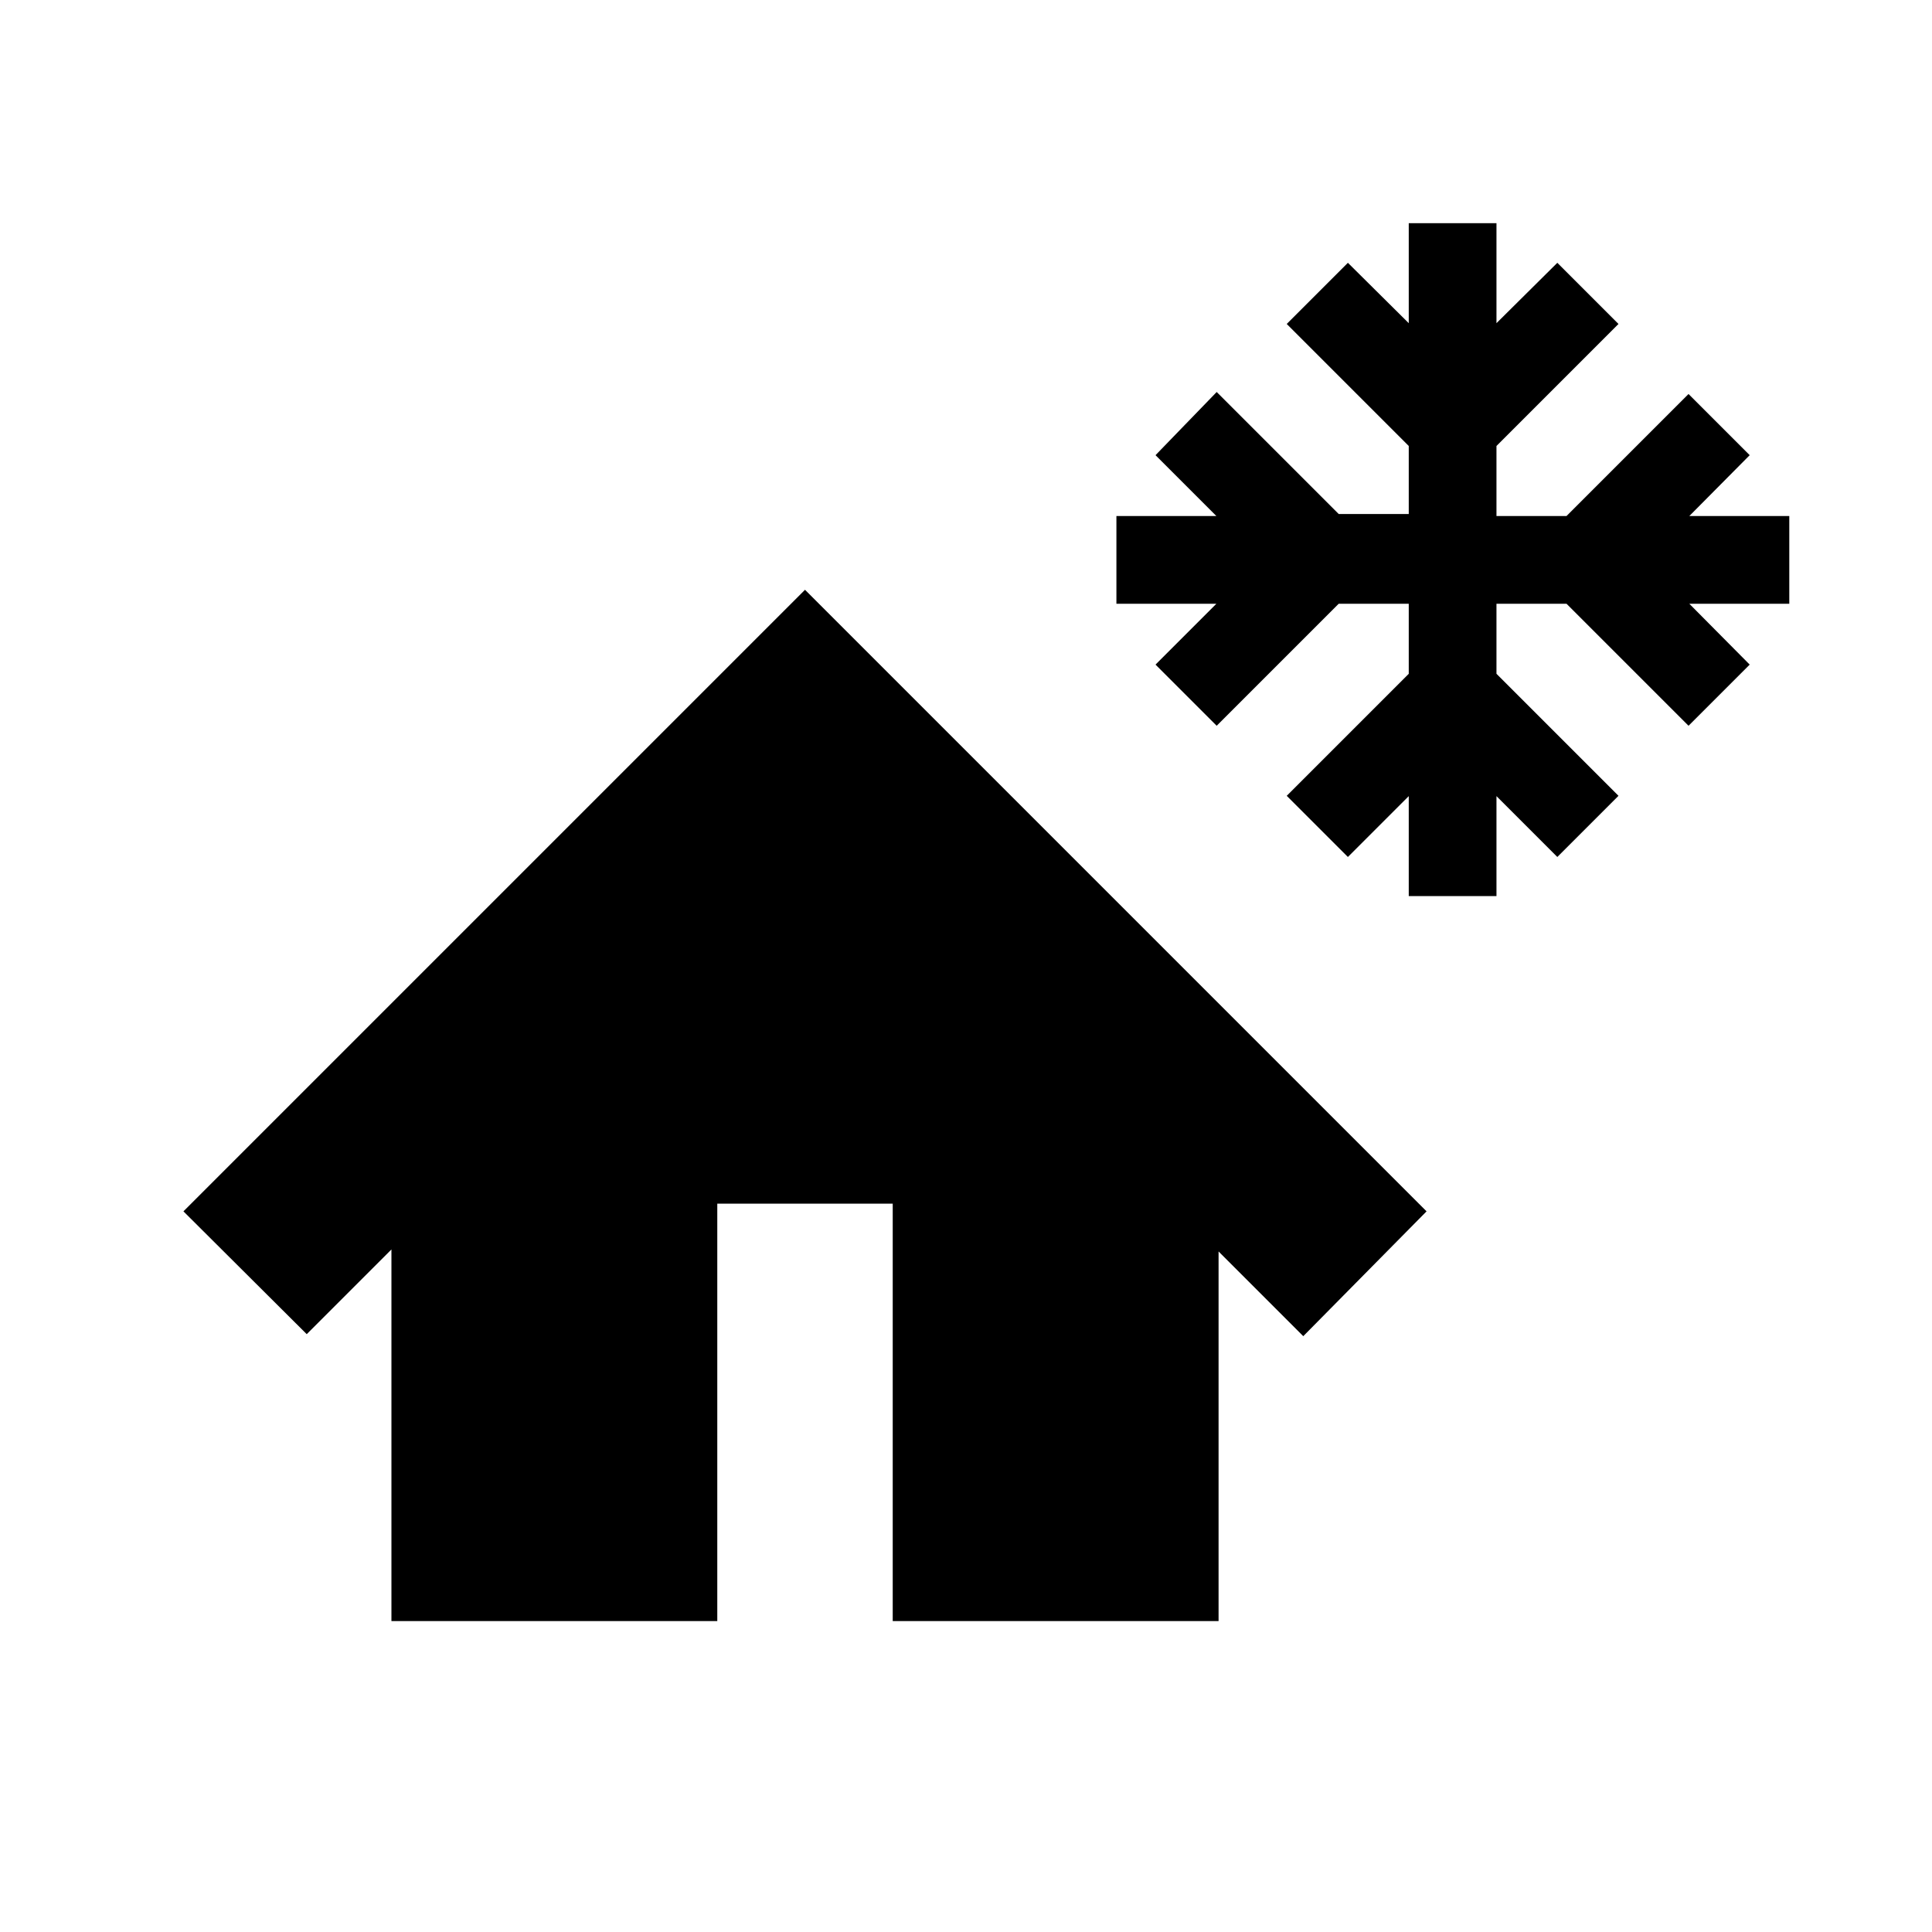 <svg xmlns="http://www.w3.org/2000/svg" height="24" viewBox="0 -960 960 960" width="24"><path d="M700-514.739v-49.674l-30.239 30.239-30.391-30.391L700-625.196V-660h-34.804l-60.631 60.63-30.391-30.391L604.413-660h-49.674v-43.587h49.674l-30.239-30.239 30.391-31.392 60.631 60.631H700v-33.804l-60.63-60.631 30.391-30.391 30.239 30v-49.674h43.587v49.674l30.239-30 30.392 30.391-60.631 60.631v34.804h34.804l60.631-60.631 30.391 30.392-30 30.239h49.674V-660h-49.674l30 30.239-30.391 30.391L778.391-660h-34.804v34.804l60.631 60.631-30.392 30.391-30.239-30.239v49.674H700ZM194.5-154.5v-184.652l-42.087 42.087-61.261-61.022L400-666.935l308.848 308.848-61.261 62.022-42.087-42.087V-154.5H443.587v-207.413h-87.174V-154.5H194.5Z"/></svg>